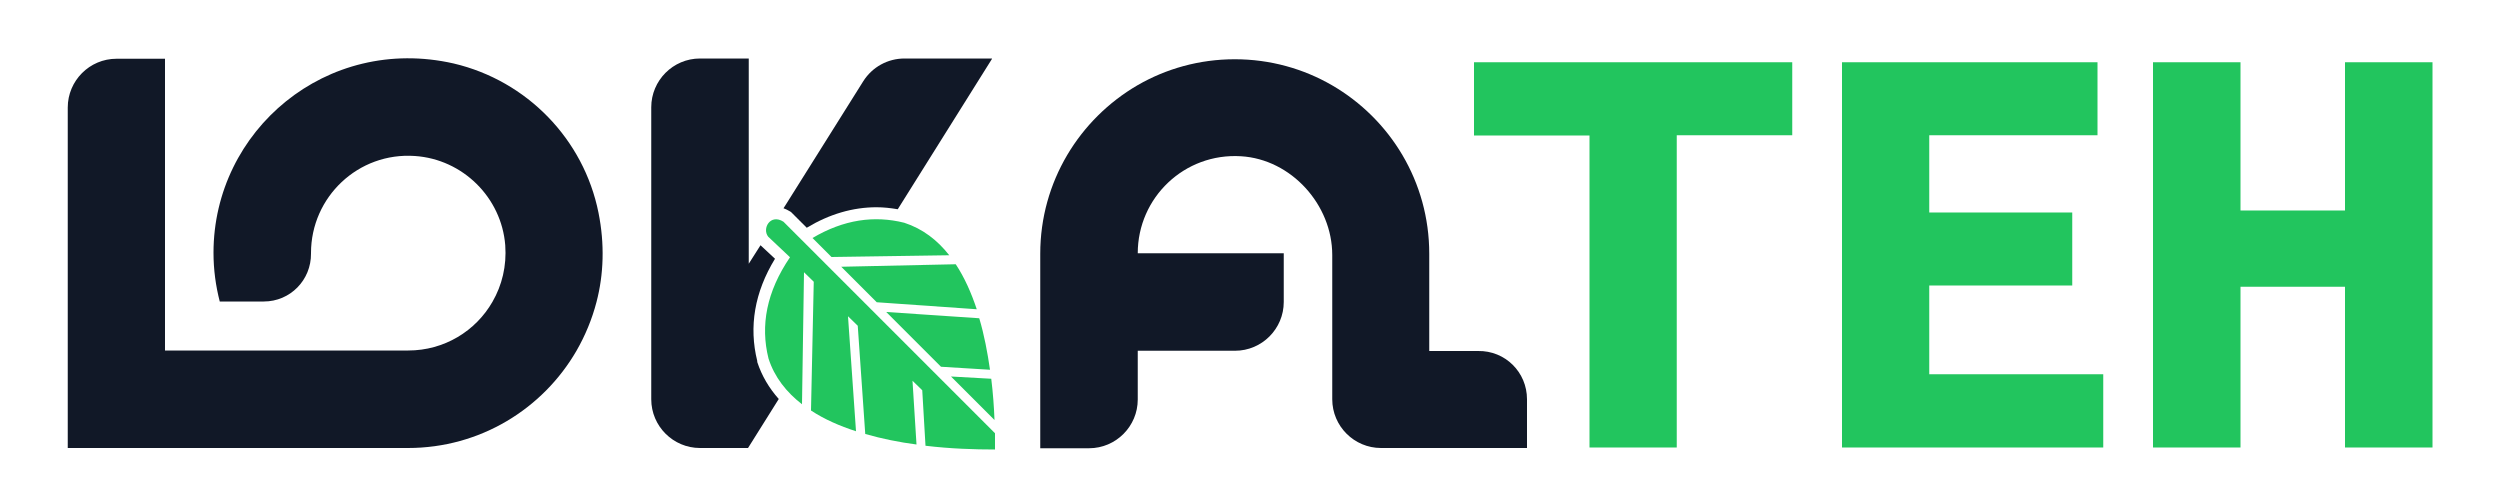 <?xml version="1.0" encoding="utf-8"?>
<!-- Generator: Adobe Illustrator 25.2.0, SVG Export Plug-In . SVG Version: 6.00 Build 0)  -->
<svg version="1.1" id="Layer_1" xmlns="http://www.w3.org/2000/svg" xmlns:xlink="http://www.w3.org/1999/xlink" x="0px" y="0px"
	 viewBox="0 0 1000 200" style="enable-background:new 0 0 1000 200;" xml:space="preserve">
<style type="text/css">
	.st0{fill:#111827;}
	.st1{fill:#22C55E;}
	.st2{fill-rule:evenodd;clip-rule:evenodd;fill:#22C55E;}
</style>
<g>
	<path class="st0" d="M239.4,85.1c2.5,12.5,2.1,24.6-0.8,35.7c-1.8,6.9-4.5,13.4-8,19.5c-13.5,23.3-38.6,38.9-67.4,38.9H27.1V43
		c0-10.7,8.7-19.5,19.5-19.5H66v116.7h97.3c14.4,0,27-7.8,33.7-19.5c3.8-6.6,5.7-14.3,5.1-22.6c-1.5-19.1-17-34.4-36.1-35.7
		c-22.7-1.6-41.6,16.4-41.6,38.8c0,0.1,0,0.1,0,0.2c0.1,10.6-8.3,19.2-18.9,19.2H87.9c-1.6-6.2-2.5-12.7-2.5-19.5
		c0-48.9,45.2-87.3,96.1-75.7C210.8,32.3,233.5,55.7,239.4,85.1z"/>
	<path class="st0" d="M396.8,23.5l-0.1,0.2l-37.6,60c-2.9-0.5-5.7-0.8-8.5-0.8c-9.4,0-18.8,2.7-27.9,8.2l-5.9-5.9l-0.4-0.4l-0.5-0.3
		c-0.8-0.5-1.7-0.9-2.5-1.2l0.9-1.4l31-49.4c3.6-5.7,9.8-9.1,16.5-9.1H396.8z"/>
	<path class="st0" d="M311.5,159.6l-12.1,19.3l-0.2,0.3H280c-10.7,0-19.5-8.7-19.5-19.5V42.9c0-10.7,8.7-19.5,19.5-19.5h19.5v82.1
		l4.7-7.4l5.8,5.4c-8.2,13.4-10.5,27.2-7.1,40.9l0,0.2l0,0.2C304.7,150.3,307.6,155.2,311.5,159.6z"/>
	<path class="st0" d="M610.8,159.7v19.5h-58.4c-10.7,0-19.5-8.7-19.5-19.5V102c0-20.1-16.4-38.3-36.5-39.5
		c-22.6-1.4-41.3,16.5-41.3,38.8h58.4v19.5c0,10.7-8.7,19.5-19.5,19.5h-38.9v19.5c0,10.7-8.7,19.5-19.5,19.5h-19.5v-77.8
		c0-28.8,15.7-53.9,38.9-67.4c11.4-6.6,24.7-10.4,38.9-10.4c14.2,0,27.5,3.8,38.9,10.4c23.3,13.5,38.9,38.6,38.9,67.4v38.9h19.5
		C602.1,140.2,610.8,148.9,610.8,159.7z"/>
	<path class="st1" d="M635.8,54.2h-46.2V24.9h127.3v29.2h-46.2V179h-34.9V54.2z"/>
	<path class="st1" d="M736.8,24.9h102.2v29.2h-67.3v30.9h57.2v29.2h-57.2v35.5h69.6V179H736.8V24.9z"/>
	<path class="st1" d="M861.2,24.9h35v59.3h41.8V24.9h35V179h-35v-64.3h-41.8V179h-35V24.9z"/>
	<g>
		<path class="st2" d="M397.8,168c-0.2-5.2-0.6-10.8-1.3-16.5l-16.1-0.9L397.8,168L397.8,168z M307.3,94.7l8.7,8.2
			c-9.4,13.8-11.9,27.3-8.6,40.5c2.4,7.5,7.2,13.5,13.4,18.3l0.8-52.8l3.9,3.8l-1.1,51.5c5.3,3.5,11.5,6.2,18,8.3l-3.2-46l3.9,3.8
			l3,43.3c6.7,1.9,13.6,3.3,20.5,4.2l-1.6-25.5l3.9,3.8l1.3,22.2c10,1.2,19.7,1.5,27.7,1.5l0.1,0.1v-6.6
			c-28.7-28.7-56.4-56.4-84.6-84.6C308.1,85.3,304.7,91.5,307.3,94.7L307.3,94.7z M396,147.9c-1-6.9-2.3-13.9-4.3-20.6l-37.2-2.5
			l21.9,21.9L396,147.9L396,147.9z M390.7,123.7c-2.2-6.6-4.9-12.7-8.4-18l-45.8,1l14.2,14.2L390.7,123.7L390.7,123.7z M379.7,102.1
			c-4.7-6-10.6-10.6-18-13c-12-3-24.2-1.3-36.7,6.1l7.6,7.6L379.7,102.1L379.7,102.1z"/>
	</g>
</g>
</svg>
